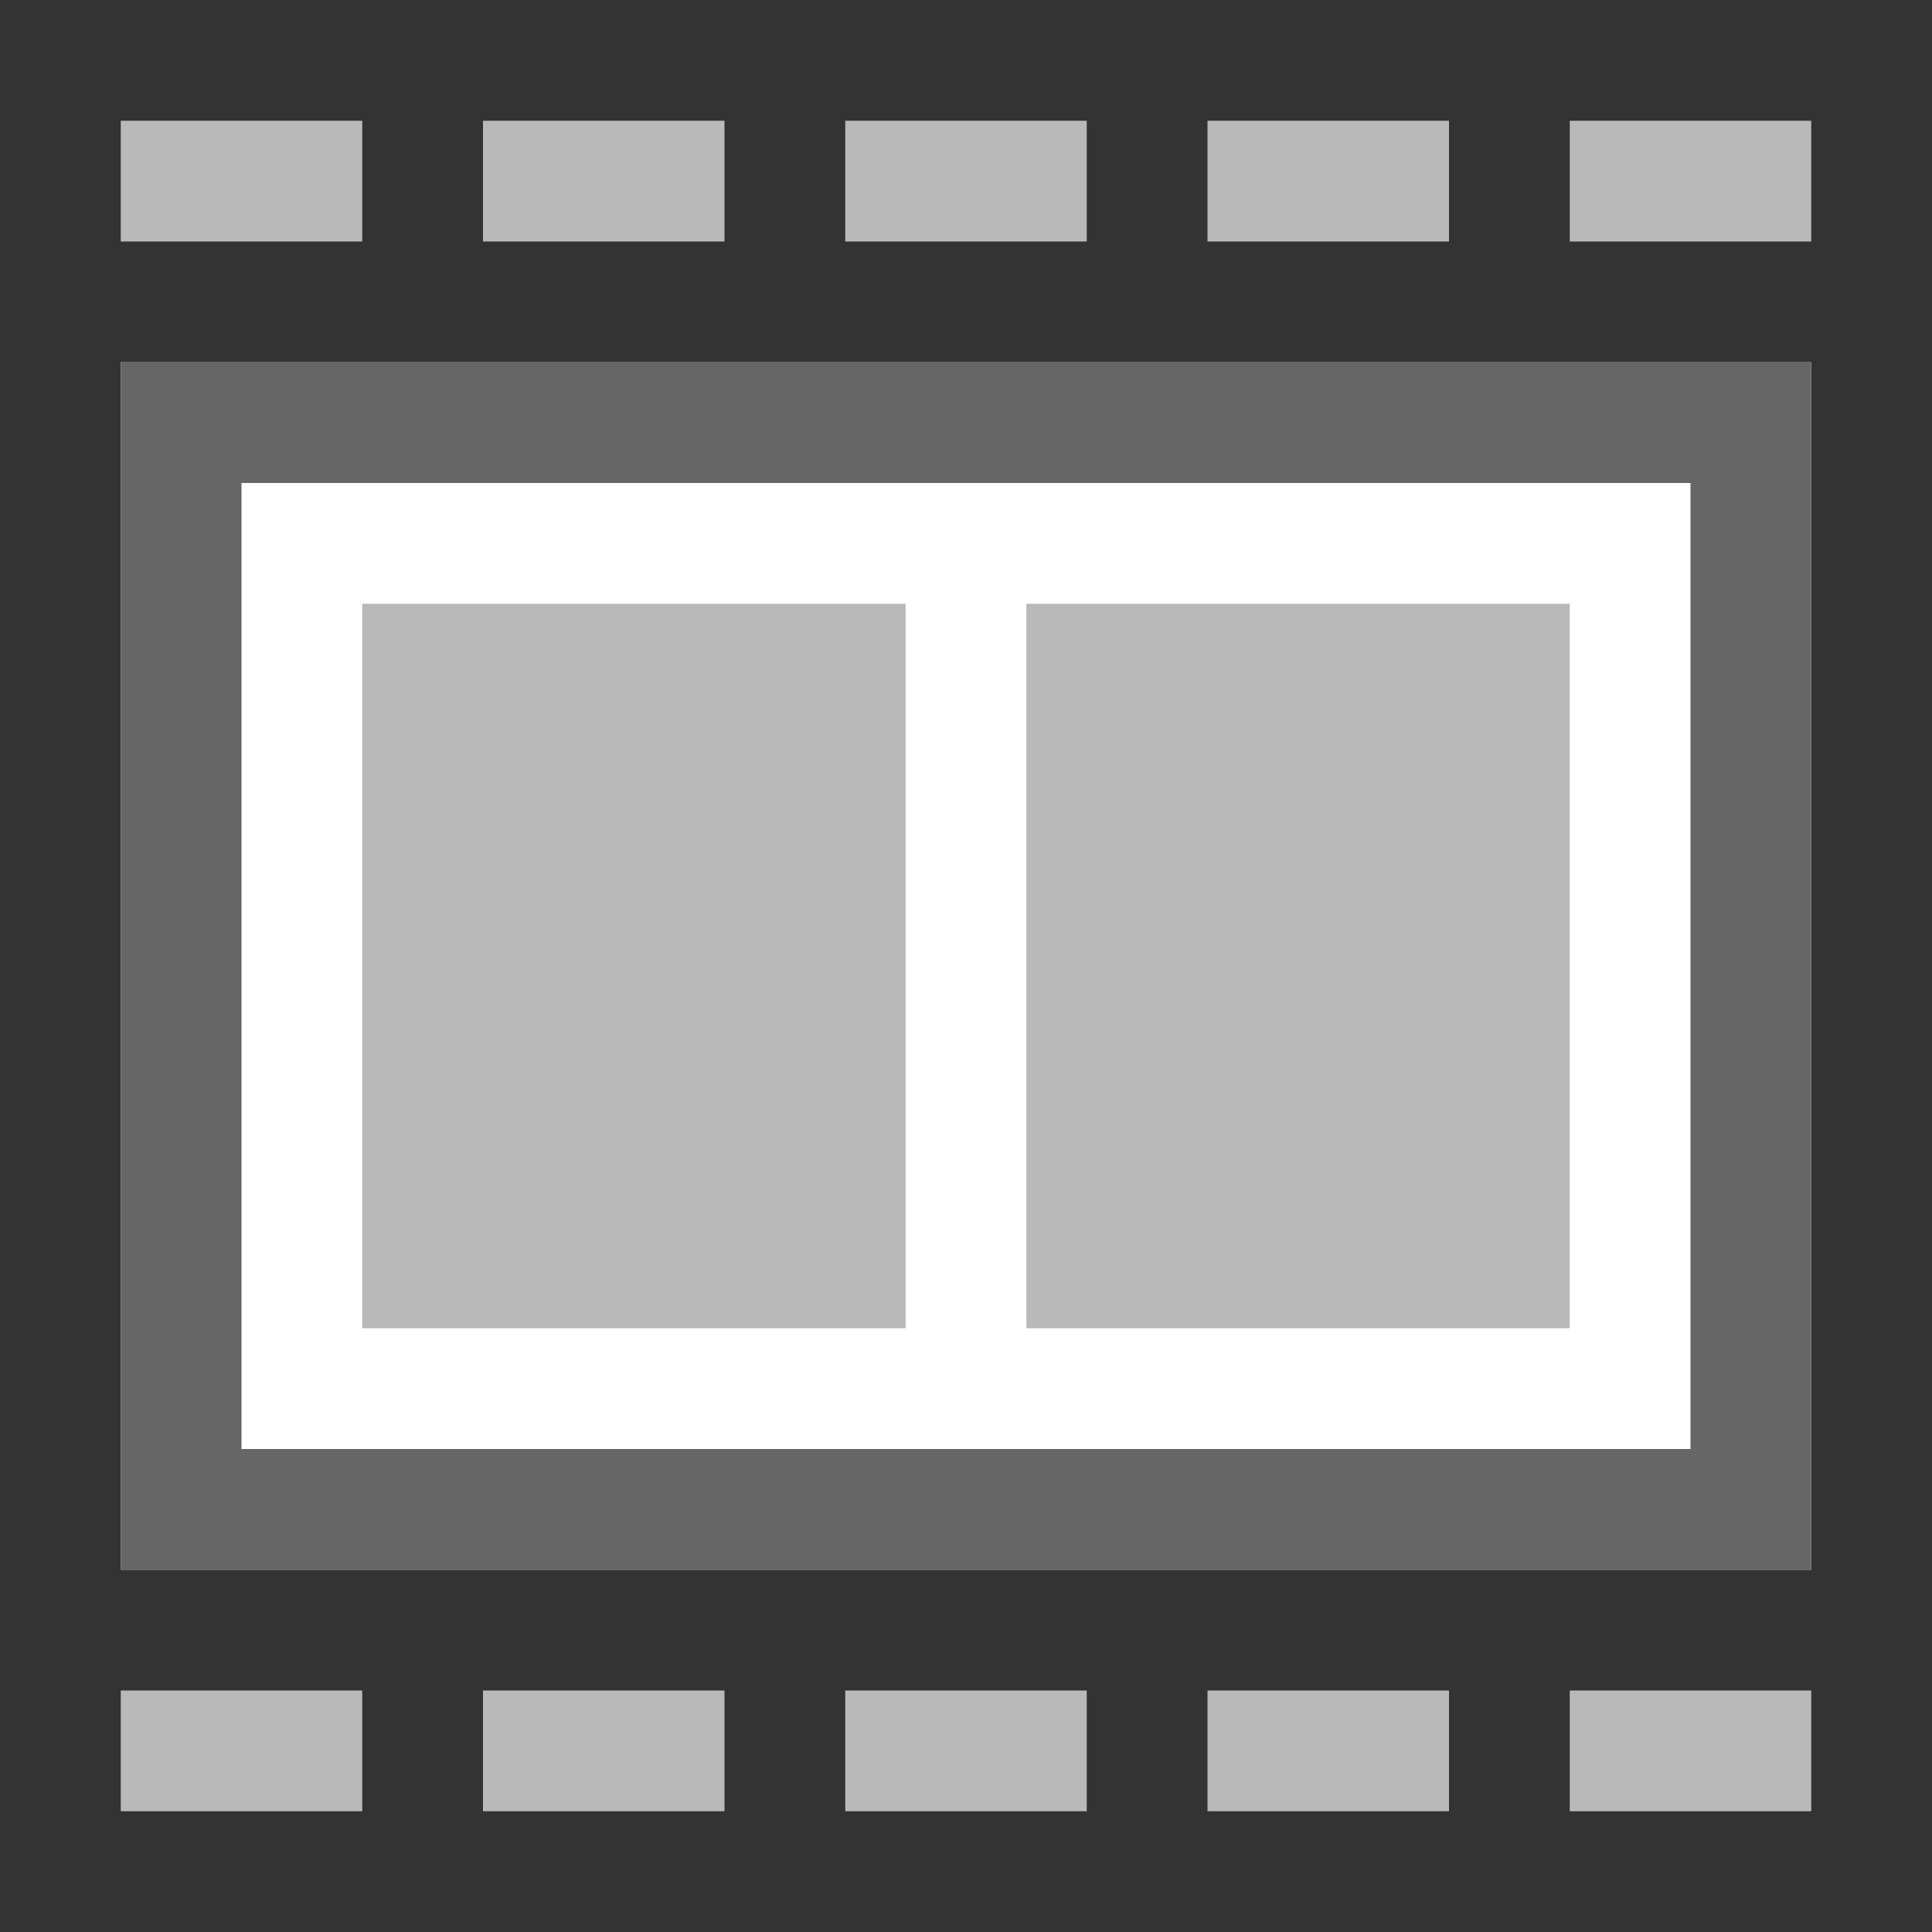 <svg xmlns="http://www.w3.org/2000/svg" viewBox="0 0 16 16">
<rect x="0" y="0" width="16" height="16" fill="#333333" stroke="none"/>
<g>
	<path fill="#FFF" d="M1,3h14v10H1V3z"/>
	<rect x="1" y="14" fill="#B9B9B9" width="2" height="1"/>
	<rect x="4" y="14" fill="#B9B9B9" width="2" height="1"/>
	<rect x="10" y="14" fill="#B9B9B9" width="2" height="1"/>
	<rect x="13" y="14" fill="#B9B9B9" width="2" height="1"/>
	<rect x="7" y="14" fill="#B9B9B9" width="2" height="1"/>
	<rect x="1" y="1" fill="#B9B9B9" width="2" height="1"/>
	<rect x="4" y="1" fill="#B9B9B9" width="2" height="1"/>
	<rect x="10" y="1" fill="#B9B9B9" width="2" height="1"/>
	<rect x="13" y="1" fill="#B9B9B9" width="2" height="1"/>
	<rect x="7" y="1" fill="#B9B9B9" width="2" height="1"/>
	<path fill="#666666" d="M1,3v10h14V3H1z M2,4h12v8H2V4z"/>
	<rect x="3" y="5" fill="#B9B9B9" width="4.5" height="6"/>
	<rect x="8.5" y="5" fill="#B9B9B9" width="4.5" height="6"/>
</g>
</svg>